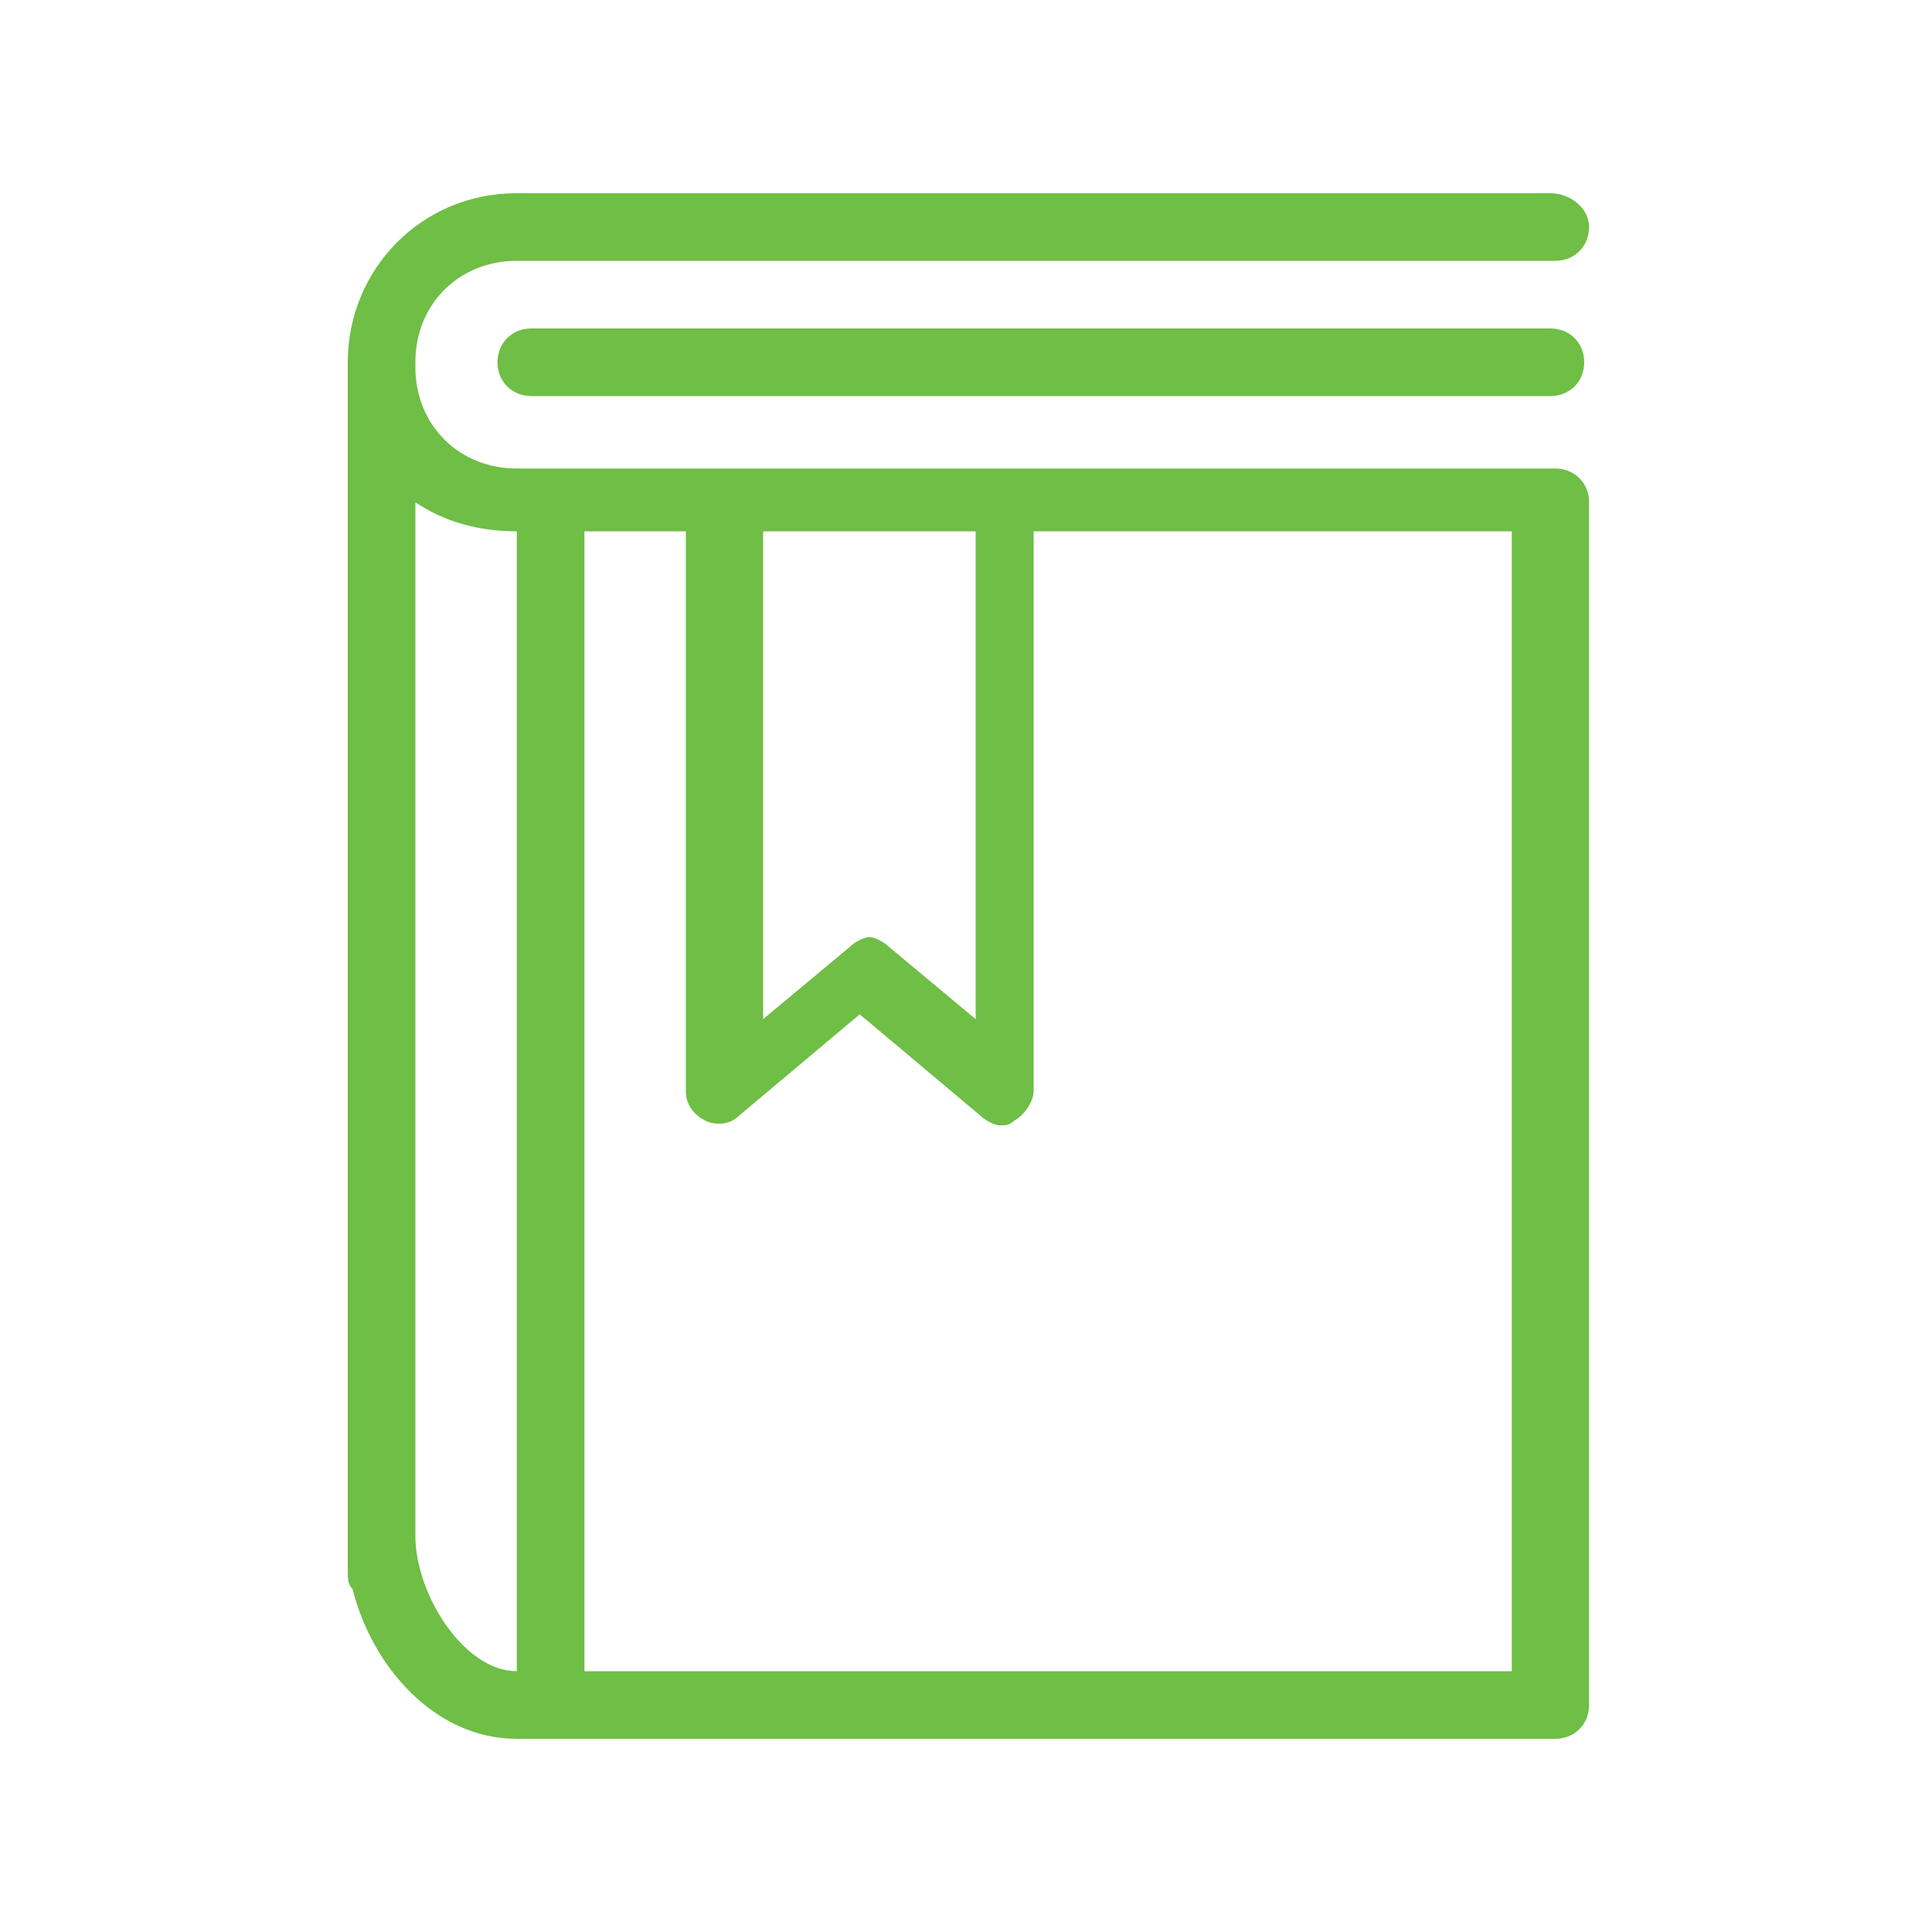 <?xml version="1.0" encoding="utf-8"?>
<!-- Generator: Adobe Illustrator 18.1.1, SVG Export Plug-In . SVG Version: 6.00 Build 0)  -->
<svg version="1.1" id="Layer_1" xmlns="http://www.w3.org/2000/svg" xmlns:xlink="http://www.w3.org/1999/xlink" x="0px" y="0px"
	 viewBox="0 0 40 40" enable-background="new 0 0 40 40" xml:space="preserve">
<g>
	<path fill="#6FBE46" d="M32.1,4H10.7C8.7,4,7.2,5.6,7.2,7.5v0.1c0,0.1,0,0.1,0,0.2c0,0,0,0.1,0,0.1v24.6c0,0.2,0,0.3,0.1,0.4
		C7.7,34.5,9,36,10.7,36h21.5c0.4,0,0.7-0.3,0.7-0.7V10.4c0-0.4-0.3-0.7-0.7-0.7H21.1c-0.1,0-0.1,0-0.2,0h-6c-0.1,0-0.1,0-0.2,0
		h-3.1c-0.1,0-0.1,0-0.2,0s-0.1,0-0.2,0h-0.5c-1.2,0-2.1-0.9-2.1-2.1V7.5c0-1.2,0.9-2.1,2.1-2.1h21.5c0.4,0,0.7-0.3,0.7-0.7
		S32.5,4,32.1,4z M31.4,34.6H12.1V11h2.1v11.6c0,0.3,0.2,0.5,0.4,0.6c0.2,0.1,0.5,0.1,0.7-0.1l2.5-2.1l2.5,2.1
		c0.1,0.1,0.3,0.2,0.4,0.2c0.1,0,0.2,0,0.3-0.1c0.2-0.1,0.4-0.4,0.4-0.6V11h9.9V34.6z M20.2,11v10.1l-1.8-1.5
		c-0.1-0.1-0.3-0.2-0.4-0.2s-0.3,0.1-0.4,0.2l-1.8,1.5V11H20.2z M10.7,11L10.7,11l0,23.6h0c-1.1,0-2.1-1.6-2.1-2.8V10.4
		C9.2,10.8,9.9,11,10.7,11z"/>
	<path fill="#6FBE46" d="M32.1,6.8H11c-0.4,0-0.7,0.3-0.7,0.7c0,0.4,0.3,0.7,0.7,0.7h21.1c0.4,0,0.7-0.3,0.7-0.7
		C32.8,7.1,32.5,6.8,32.1,6.8z"/>
</g>
</svg>
